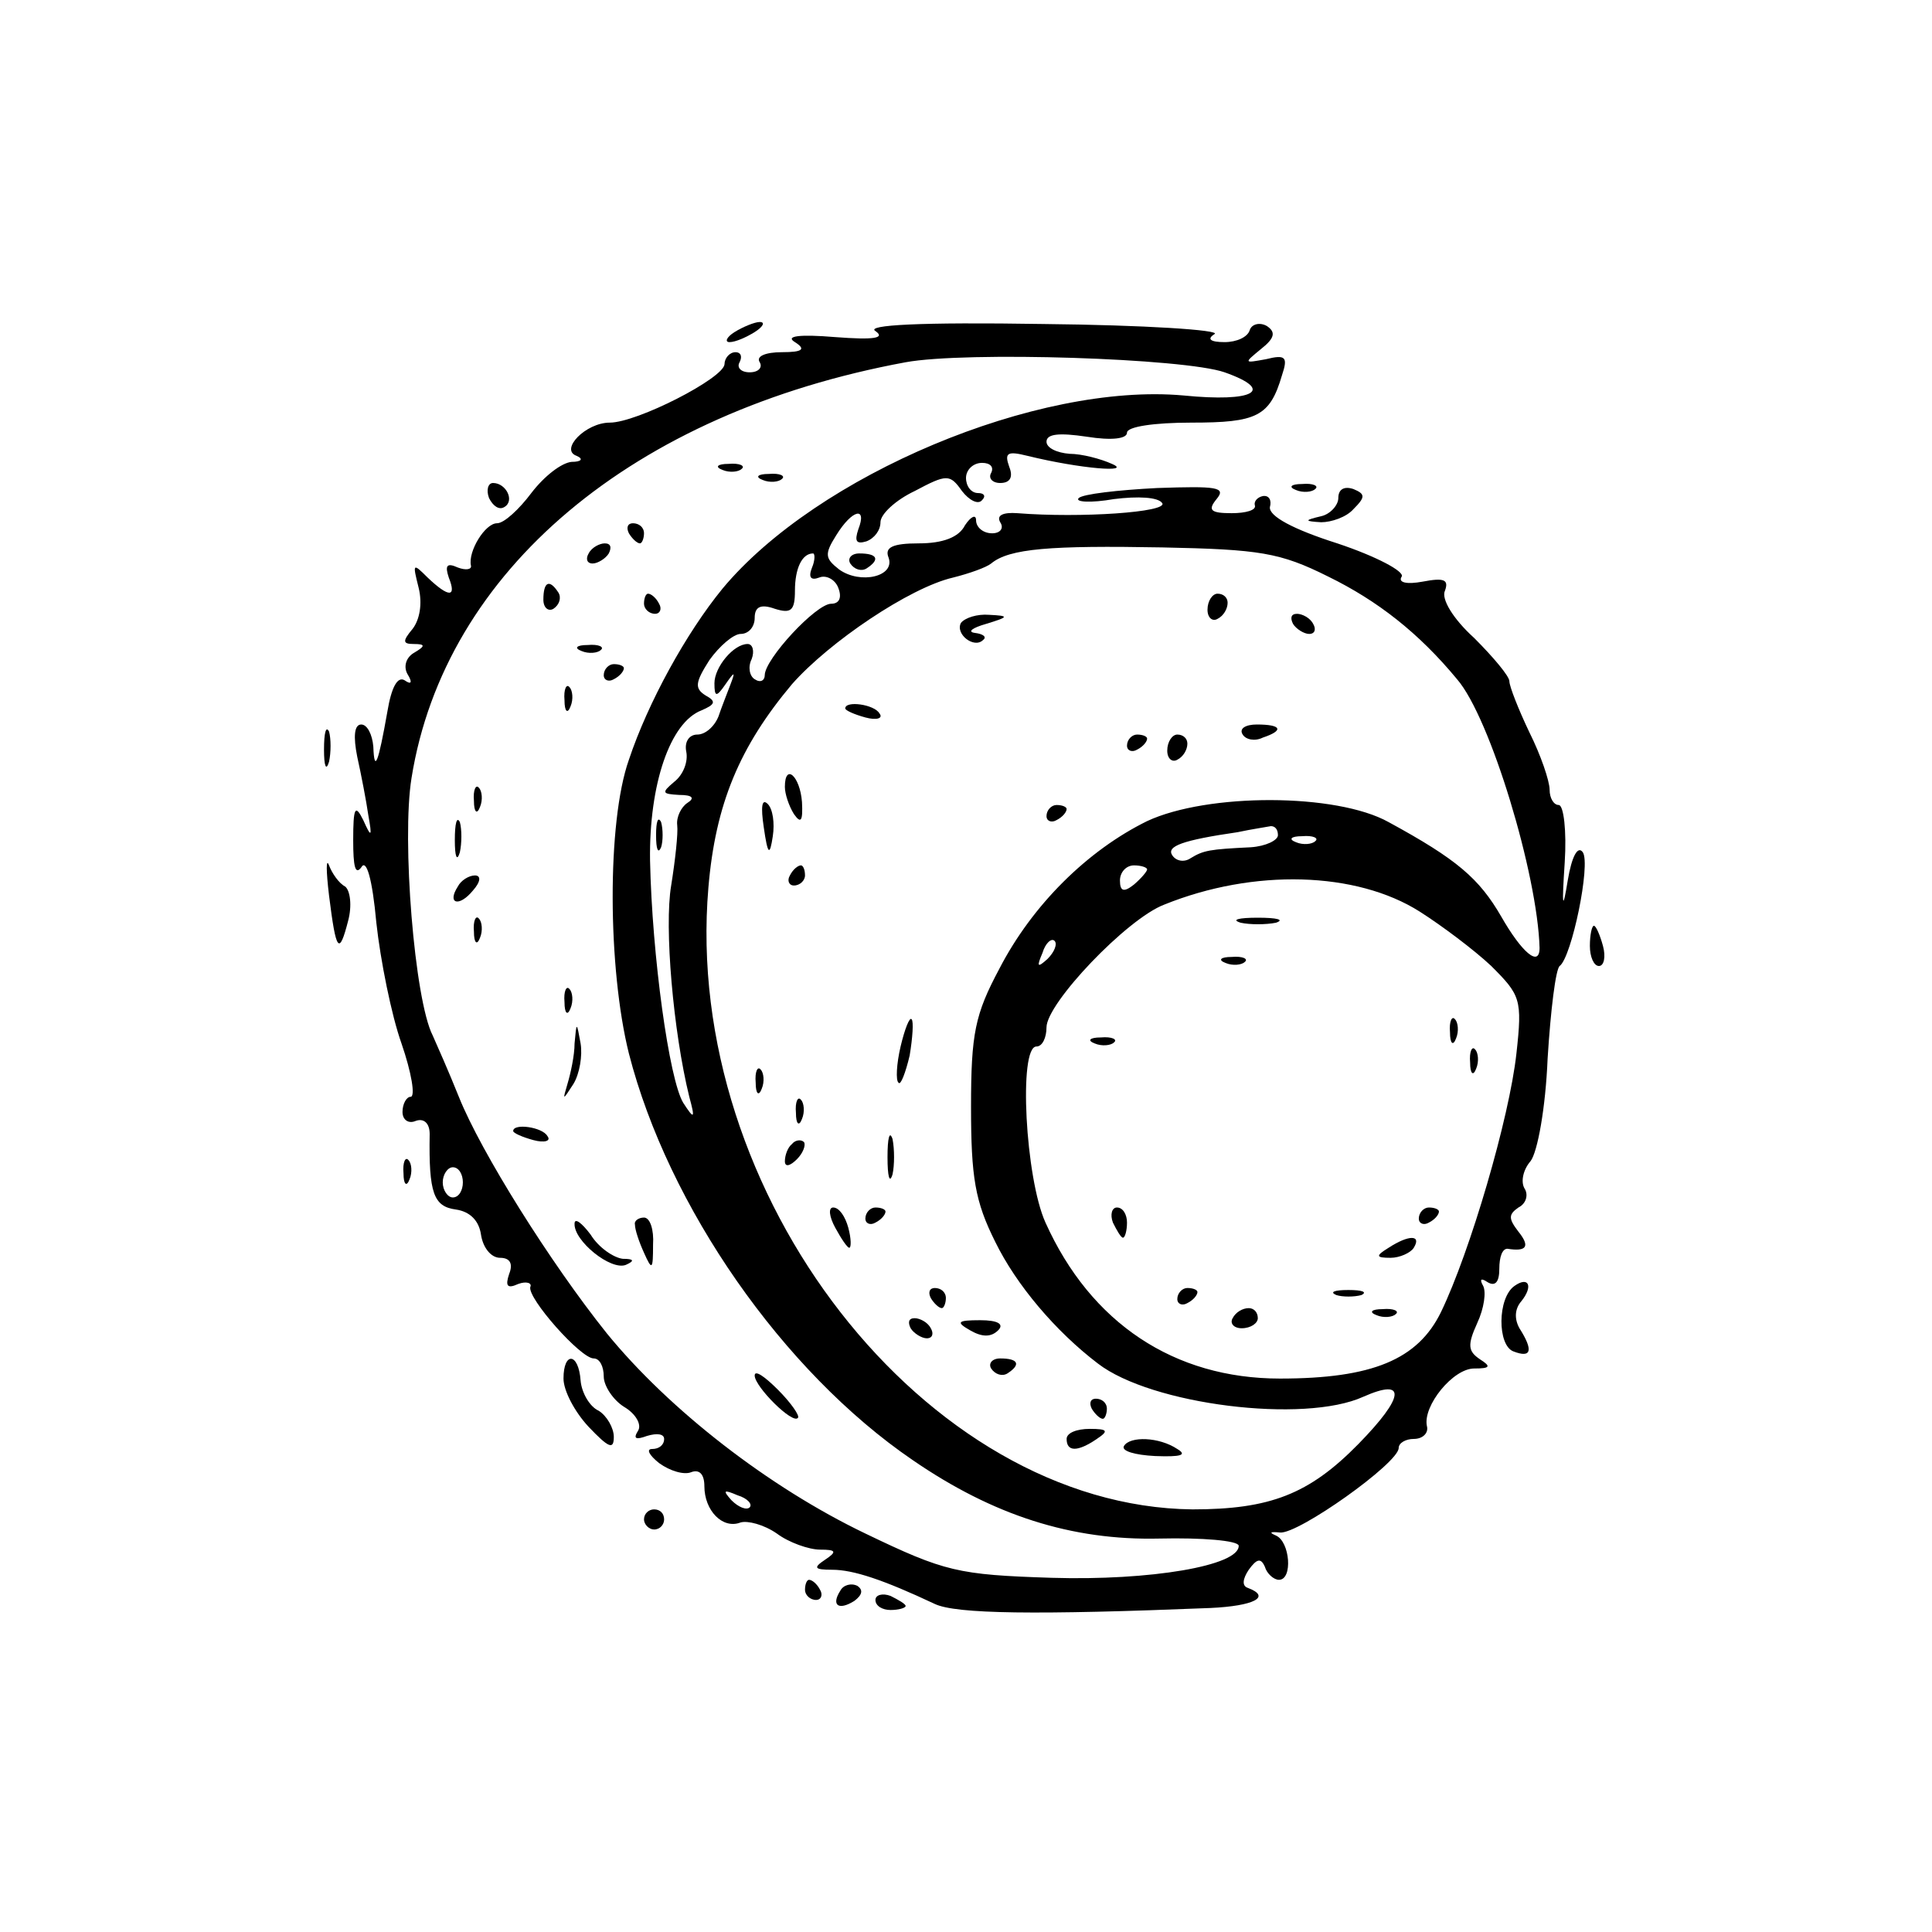 <?xml version="1.0" standalone="no"?>
<!DOCTYPE svg PUBLIC "-//W3C//DTD SVG 20010904//EN"
 "http://www.w3.org/TR/2001/REC-SVG-20010904/DTD/svg10.dtd">
<svg version="1.0" xmlns="http://www.w3.org/2000/svg"
 width="192pt" height="192pt" viewBox="0 0 192 192"
 preserveAspectRatio="xMidYMid meet">
<g transform="translate(0,192) scale(0.1,-0.1)"
fill="#000000" stroke="none">
<path d="M730 1590 c-8 -5 -10 -10 -5 -10 6 0 17 5 25 10 8 5 11 10 5 10 -5 0
-17 -5 -25 -10z"/>
<path d="M870 1591 c10 -7 -1 -9 -40 -6 -36 3 -50 1 -40 -5 11 -7 8 -10 -13
-10 -16 0 -26 -4 -22 -10 3 -5 -1 -10 -10 -10 -9 0 -13 5 -10 10 3 6 1 10 -4
10 -6 0 -11 -6 -11 -12 -1 -14 -87 -58 -114 -58 -24 0 -50 -27 -33 -33 7 -3 5
-6 -5 -6 -10 -1 -27 -14 -40 -31 -12 -16 -27 -30 -34 -30 -12 0 -29 -28 -26
-42 1 -4 -5 -5 -13 -2 -11 5 -13 2 -9 -10 8 -20 0 -20 -21 0 -15 15 -15 14 -9
-10 4 -16 1 -32 -6 -41 -10 -12 -10 -15 1 -15 12 0 12 -2 0 -9 -8 -5 -10 -14
-6 -21 5 -8 4 -11 -3 -6 -7 4 -13 -7 -17 -31 -9 -51 -13 -62 -14 -35 -1 12 -6
22 -12 22 -7 0 -8 -12 -4 -32 4 -18 9 -44 11 -58 4 -22 3 -23 -5 -5 -8 16 -10
13 -10 -20 0 -26 2 -35 8 -27 5 9 11 -11 15 -55 4 -37 15 -92 25 -120 10 -29
14 -53 9 -53 -4 0 -8 -7 -8 -15 0 -8 6 -12 13 -9 8 3 14 -2 14 -13 -1 -59 4
-72 26 -75 14 -2 23 -11 25 -25 2 -13 10 -23 19 -23 10 0 13 -6 9 -16 -4 -12
-2 -15 9 -10 8 3 14 1 12 -3 -3 -11 50 -71 63 -71 6 0 10 -8 10 -18 0 -9 9
-23 20 -30 12 -7 18 -18 14 -24 -5 -8 -2 -9 9 -5 10 3 17 2 17 -3 0 -6 -5 -10
-12 -10 -6 0 -3 -6 7 -14 11 -8 25 -12 32 -9 8 3 13 -2 13 -14 0 -24 18 -43
36 -36 7 2 23 -2 36 -11 12 -9 32 -16 43 -16 16 0 17 -2 5 -10 -12 -8 -11 -10
7 -10 21 0 51 -10 102 -34 21 -10 101 -11 274 -4 43 2 61 11 37 20 -6 2 -5 9
1 18 8 11 12 12 16 3 2 -7 9 -13 14 -13 14 0 11 38 -3 44 -7 3 -6 4 4 3 18 -2
118 69 118 84 0 5 7 9 15 9 9 0 15 6 13 13 -4 20 26 57 47 57 16 0 17 2 6 9
-12 8 -13 14 -3 36 7 15 9 31 6 37 -4 7 -2 8 4 4 8 -5 12 0 12 13 0 12 3 20 8
20 19 -3 23 2 11 17 -10 13 -10 17 0 24 8 4 10 13 6 19 -4 7 -1 19 6 27 7 9
15 53 17 102 3 48 8 89 12 92 12 9 31 101 23 113 -5 7 -11 -4 -15 -28 -5 -31
-6 -27 -3 18 2 31 -1 57 -6 57 -5 0 -9 7 -9 15 0 9 -9 35 -20 57 -11 23 -20
46 -20 51 0 5 -16 24 -35 43 -21 19 -33 39 -29 47 4 11 -1 13 -22 9 -16 -3
-25 -1 -21 5 3 5 -25 20 -64 33 -44 14 -68 27 -67 36 2 7 -1 12 -7 11 -5 -1
-9 -5 -8 -9 2 -5 -9 -8 -23 -8 -21 0 -24 3 -15 14 10 12 0 13 -59 11 -39 -2
-74 -6 -78 -10 -4 -4 12 -5 35 -1 24 3 44 2 48 -4 6 -9 -81 -15 -144 -10 -14
1 -21 -2 -17 -9 4 -6 0 -11 -8 -11 -9 0 -16 6 -16 13 0 6 -5 4 -11 -5 -6 -12
-22 -18 -46 -18 -26 0 -34 -4 -30 -14 7 -19 -28 -27 -49 -12 -14 11 -15 15 -3
34 16 26 31 29 22 6 -4 -12 -2 -15 8 -12 8 3 14 11 14 19 0 8 15 22 34 31 32
17 35 17 47 0 7 -9 16 -14 20 -9 4 4 2 7 -4 7 -7 0 -12 7 -12 15 0 8 7 15 16
15 8 0 12 -4 9 -10 -3 -5 1 -10 9 -10 10 0 13 6 9 16 -5 14 -2 16 18 11 53
-13 105 -17 84 -8 -11 5 -30 10 -42 10 -13 1 -23 6 -23 12 0 8 13 9 40 5 25
-4 40 -2 40 4 0 6 27 10 64 10 65 0 78 6 90 47 6 18 4 21 -16 16 -22 -4 -22
-4 -5 10 14 11 15 17 6 23 -7 4 -15 2 -17 -4 -2 -7 -13 -12 -25 -12 -14 0 -18
3 -10 8 7 4 -70 9 -170 10 -123 2 -177 -1 -167 -7z m347 -41 c51 -18 29 -30
-41 -23 -145 13 -364 -79 -458 -192 -36 -44 -74 -113 -93 -170 -22 -62 -21
-208 0 -292 39 -152 153 -316 282 -404 80 -55 158 -80 245 -78 43 1 78 -2 79
-7 1 -20 -88 -35 -186 -32 -93 3 -106 6 -185 44 -96 46 -195 123 -257 199 -56
70 -125 180 -147 235 -10 25 -22 52 -26 61 -18 35 -31 195 -21 256 33 206 220
363 491 413 60 11 277 4 317 -10z m103 -203 c49 -24 90 -56 128 -102 33 -38
80 -194 82 -267 0 -20 -18 -4 -38 31 -22 38 -44 57 -112 94 -52 29 -180 29
-240 1 -59 -29 -114 -83 -147 -147 -24 -45 -28 -64 -28 -137 0 -70 4 -94 24
-134 21 -43 60 -89 102 -121 53 -41 205 -60 264 -33 43 19 41 0 -5 -47 -49
-50 -88 -65 -165 -65 -265 3 -507 313 -481 618 7 83 31 140 83 202 37 42 117
96 160 106 16 4 33 10 38 14 18 15 59 18 170 16 97 -2 117 -5 165 -29z m-513
9 c-4 -10 -1 -13 7 -10 7 3 16 -2 19 -10 4 -10 1 -16 -7 -16 -15 0 -66 -55
-66 -71 0 -5 -4 -8 -10 -4 -5 3 -7 12 -3 20 3 8 1 15 -4 15 -14 0 -33 -23 -33
-39 0 -14 2 -14 11 -1 9 13 10 13 5 0 -3 -8 -9 -23 -12 -32 -4 -10 -13 -18
-21 -18 -8 0 -13 -7 -11 -17 2 -10 -3 -23 -12 -30 -13 -11 -12 -12 5 -13 13 0
16 -3 8 -8 -6 -4 -11 -14 -10 -22 1 -8 -2 -35 -6 -60 -7 -41 2 -145 18 -210 6
-22 5 -23 -6 -6 -14 23 -31 146 -33 241 -1 76 20 137 51 149 14 6 15 9 4 15
-11 7 -10 13 4 35 10 14 24 26 31 26 8 0 14 7 14 16 0 11 6 14 20 9 16 -5 20
-2 20 18 0 22 7 37 18 37 2 0 2 -7 -1 -14z m463 -266 c0 -5 -12 -11 -27 -12
-41 -2 -47 -3 -60 -11 -6 -4 -14 -3 -18 3 -6 9 10 15 65 23 14 3 28 5 33 6 4
0 7 -3 7 -9z m37 -6 c-3 -3 -12 -4 -19 -1 -8 3 -5 6 6 6 11 1 17 -2 13 -5z
m-167 -28 c0 -2 -6 -9 -13 -15 -10 -8 -14 -7 -14 4 0 8 6 15 14 15 7 0 13 -2
13 -4z m271 -42 c22 -14 54 -38 71 -54 29 -29 31 -33 25 -87 -7 -64 -46 -197
-75 -257 -23 -47 -68 -66 -160 -66 -105 0 -188 55 -233 155 -20 44 -27 175 -9
175 6 0 10 9 10 19 0 24 80 108 117 122 89 36 191 33 254 -7z m-370 -47 c-10
-9 -11 -8 -5 6 3 10 9 15 12 12 3 -3 0 -11 -7 -18z m-581 -222 c0 -8 -4 -15
-10 -15 -5 0 -10 7 -10 15 0 8 5 15 10 15 6 0 10 -7 10 -15z m285 -323 c-3 -3
-11 0 -18 7 -9 10 -8 11 6 5 10 -3 15 -9 12 -12z"/>
<path d="M718 1453 c7 -3 16 -2 19 1 4 3 -2 6 -13 5 -11 0 -14 -3 -6 -6z"/>
<path d="M758 1443 c7 -3 16 -2 19 1 4 3 -2 6 -13 5 -11 0 -14 -3 -6 -6z"/>
<path d="M625 1390 c3 -5 8 -10 11 -10 2 0 4 5 4 10 0 6 -5 10 -11 10 -5 0 -7
-4 -4 -10z"/>
<path d="M585 1370 c-3 -5 -2 -10 4 -10 5 0 13 5 16 10 3 6 2 10 -4 10 -5 0
-13 -4 -16 -10z"/>
<path d="M540 1324 c0 -8 5 -12 10 -9 6 4 8 11 5 16 -9 14 -15 11 -15 -7z"/>
<path d="M640 1320 c0 -5 5 -10 11 -10 5 0 7 5 4 10 -3 6 -8 10 -11 10 -2 0
-4 -4 -4 -10z"/>
<path d="M578 1273 c7 -3 16 -2 19 1 4 3 -2 6 -13 5 -11 0 -14 -3 -6 -6z"/>
<path d="M600 1249 c0 -5 5 -7 10 -4 6 3 10 8 10 11 0 2 -4 4 -10 4 -5 0 -10
-5 -10 -11z"/>
<path d="M561 1224 c0 -11 3 -14 6 -6 3 7 2 16 -1 19 -3 4 -6 -2 -5 -13z"/>
<path d="M471 1124 c0 -11 3 -14 6 -6 3 7 2 16 -1 19 -3 4 -6 -2 -5 -13z"/>
<path d="M452 1085 c0 -16 2 -22 5 -12 2 9 2 23 0 30 -3 6 -5 -1 -5 -18z"/>
<path d="M455 1039 c-11 -17 1 -21 15 -4 8 9 8 15 2 15 -6 0 -14 -5 -17 -11z"/>
<path d="M471 994 c0 -11 3 -14 6 -6 3 7 2 16 -1 19 -3 4 -6 -2 -5 -13z"/>
<path d="M561 924 c0 -11 3 -14 6 -6 3 7 2 16 -1 19 -3 4 -6 -2 -5 -13z"/>
<path d="M571 883 c0 -12 -4 -30 -7 -40 -5 -17 -5 -17 6 0 6 10 9 28 7 40 -4
22 -4 22 -6 0z"/>
<path d="M510 796 c0 -2 9 -6 20 -9 11 -3 18 -1 14 4 -5 9 -34 13 -34 5z"/>
<path d="M571 704 c-1 -17 36 -47 51 -41 9 4 8 6 -3 6 -9 1 -24 11 -32 24 -9
12 -16 17 -16 11z"/>
<path d="M631 703 c0 -5 4 -17 9 -28 8 -18 9 -17 9 8 1 15 -3 27 -9 27 -5 0
-10 -3 -9 -7z"/>
<path d="M750 553 c0 -11 38 -49 43 -42 2 2 -7 15 -20 28 -13 13 -23 20 -23
14z"/>
<path d="M1200 1314 c0 -8 5 -12 10 -9 6 3 10 10 10 16 0 5 -4 9 -10 9 -5 0
-10 -7 -10 -16z"/>
<path d="M955 1301 c-6 -11 13 -26 22 -17 4 3 0 6 -8 7 -8 1 -3 5 11 9 23 7
23 8 3 9 -12 1 -24 -3 -28 -8z"/>
<path d="M1285 1300 c3 -5 11 -10 16 -10 6 0 7 5 4 10 -3 6 -11 10 -16 10 -6
0 -7 -4 -4 -10z"/>
<path d="M840 1216 c0 -2 9 -6 20 -9 11 -3 18 -1 14 4 -5 9 -34 13 -34 5z"/>
<path d="M1235 1190 c3 -5 12 -7 20 -3 21 7 19 13 -6 13 -11 0 -18 -4 -14 -10z"/>
<path d="M1120 1179 c0 -5 5 -7 10 -4 6 3 10 8 10 11 0 2 -4 4 -10 4 -5 0 -10
-5 -10 -11z"/>
<path d="M1160 1174 c0 -8 5 -12 10 -9 6 3 10 10 10 16 0 5 -4 9 -10 9 -5 0
-10 -7 -10 -16z"/>
<path d="M780 1138 c0 -7 4 -19 9 -27 7 -10 9 -7 8 12 -2 26 -17 39 -17 15z"/>
<path d="M759 1098 c4 -28 6 -29 9 -9 2 13 0 27 -5 32 -6 6 -7 -3 -4 -23z"/>
<path d="M1040 1109 c0 -5 5 -7 10 -4 6 3 10 8 10 11 0 2 -4 4 -10 4 -5 0 -10
-5 -10 -11z"/>
<path d="M785 1050 c-3 -5 -1 -10 4 -10 6 0 11 5 11 10 0 6 -2 10 -4 10 -3 0
-8 -4 -11 -10z"/>
<path d="M895 880 c-4 -17 -5 -34 -2 -36 2 -3 7 10 11 27 3 18 4 34 2 36 -2 3
-7 -10 -11 -27z"/>
<path d="M751 844 c0 -11 3 -14 6 -6 3 7 2 16 -1 19 -3 4 -6 -2 -5 -13z"/>
<path d="M791 814 c0 -11 3 -14 6 -6 3 7 2 16 -1 19 -3 4 -6 -2 -5 -13z"/>
<path d="M882 770 c0 -19 2 -27 5 -17 2 9 2 25 0 35 -3 9 -5 1 -5 -18z"/>
<path d="M787 783 c-4 -3 -7 -11 -7 -17 0 -6 5 -5 12 2 6 6 9 14 7 17 -3 3 -9
2 -12 -2z"/>
<path d="M830 700 c6 -11 12 -20 14 -20 2 0 2 9 -1 20 -3 11 -9 20 -15 20 -5
0 -4 -9 2 -20z"/>
<path d="M860 709 c0 -5 5 -7 10 -4 6 3 10 8 10 11 0 2 -4 4 -10 4 -5 0 -10
-5 -10 -11z"/>
<path d="M925 630 c3 -5 8 -10 11 -10 2 0 4 5 4 10 0 6 -5 10 -11 10 -5 0 -7
-4 -4 -10z"/>
<path d="M905 600 c3 -5 11 -10 16 -10 6 0 7 5 4 10 -3 6 -11 10 -16 10 -6 0
-7 -4 -4 -10z"/>
<path d="M964 598 c12 -7 21 -7 28 0 6 6 0 10 -18 10 -23 0 -24 -2 -10 -10z"/>
<path d="M985 560 c4 -6 11 -8 16 -5 14 9 11 15 -7 15 -8 0 -12 -5 -9 -10z"/>
<path d="M1085 520 c3 -5 8 -10 11 -10 2 0 4 5 4 10 0 6 -5 10 -11 10 -5 0 -7
-4 -4 -10z"/>
<path d="M1060 490 c0 -13 11 -13 30 0 12 8 11 10 -7 10 -13 0 -23 -4 -23 -10z"/>
<path d="M1117 483 c-3 -5 11 -9 31 -10 26 -1 32 1 22 7 -18 12 -47 13 -53 3z"/>
<path d="M652 1090 c0 -14 2 -19 5 -12 2 6 2 18 0 25 -3 6 -5 1 -5 -13z"/>
<path d="M1233 1003 c9 -2 25 -2 35 0 9 3 1 5 -18 5 -19 0 -27 -2 -17 -5z"/>
<path d="M1218 963 c7 -3 16 -2 19 1 4 3 -2 6 -13 5 -11 0 -14 -3 -6 -6z"/>
<path d="M1441 894 c0 -11 3 -14 6 -6 3 7 2 16 -1 19 -3 4 -6 -2 -5 -13z"/>
<path d="M1088 883 c7 -3 16 -2 19 1 4 3 -2 6 -13 5 -11 0 -14 -3 -6 -6z"/>
<path d="M1461 864 c0 -11 3 -14 6 -6 3 7 2 16 -1 19 -3 4 -6 -2 -5 -13z"/>
<path d="M1106 705 c4 -8 8 -15 10 -15 2 0 4 7 4 15 0 8 -4 15 -10 15 -5 0 -7
-7 -4 -15z"/>
<path d="M1410 709 c0 -5 5 -7 10 -4 6 3 10 8 10 11 0 2 -4 4 -10 4 -5 0 -10
-5 -10 -11z"/>
<path d="M1380 680 c-13 -8 -13 -10 2 -10 9 0 20 5 23 10 8 13 -5 13 -25 0z"/>
<path d="M1170 629 c0 -5 5 -7 10 -4 6 3 10 8 10 11 0 2 -4 4 -10 4 -5 0 -10
-5 -10 -11z"/>
<path d="M1328 633 c6 -2 18 -2 25 0 6 3 1 5 -13 5 -14 0 -19 -2 -12 -5z"/>
<path d="M1225 610 c-3 -5 1 -10 9 -10 9 0 16 5 16 10 0 6 -4 10 -9 10 -6 0
-13 -4 -16 -10z"/>
<path d="M1368 613 c7 -3 16 -2 19 1 4 3 -2 6 -13 5 -11 0 -14 -3 -6 -6z"/>
<path d="M486 1425 c4 -8 10 -12 15 -9 11 6 2 24 -11 24 -5 0 -7 -7 -4 -15z"/>
<path d="M1288 1433 c7 -3 16 -2 19 1 4 3 -2 6 -13 5 -11 0 -14 -3 -6 -6z"/>
<path d="M1330 1425 c0 -7 -8 -16 -17 -18 -17 -4 -17 -5 0 -6 10 0 25 5 32 13
12 12 12 15 0 20 -9 3 -15 0 -15 -9z"/>
<path d="M845 1360 c4 -6 11 -8 16 -5 14 9 11 15 -7 15 -8 0 -12 -5 -9 -10z"/>
<path d="M322 1175 c0 -16 2 -22 5 -12 2 9 2 23 0 30 -3 6 -5 -1 -5 -18z"/>
<path d="M327 1030 c7 -56 10 -60 19 -25 4 15 2 30 -3 34 -6 3 -13 13 -16 21
-3 8 -3 -5 0 -30z"/>
<path d="M1580 980 c0 -11 4 -20 9 -20 5 0 7 9 4 20 -3 11 -7 20 -9 20 -2 0
-4 -9 -4 -20z"/>
<path d="M401 754 c0 -11 3 -14 6 -6 3 7 2 16 -1 19 -3 4 -6 -2 -5 -13z"/>
<path d="M1505 642 c-17 -12 -17 -59 -1 -65 18 -7 20 1 6 23 -5 9 -5 19 2 27
12 15 7 25 -7 15z"/>
<path d="M560 550 c0 -12 11 -33 25 -48 20 -21 25 -23 25 -10 0 9 -7 21 -15
26 -9 4 -17 18 -18 30 -2 28 -17 29 -17 2z"/>
<path d="M640 410 c0 -5 5 -10 10 -10 6 0 10 5 10 10 0 6 -4 10 -10 10 -5 0
-10 -4 -10 -10z"/>
<path d="M800 340 c0 -5 5 -10 11 -10 5 0 7 5 4 10 -3 6 -8 10 -11 10 -2 0 -4
-4 -4 -10z"/>
<path d="M835 339 c-9 -14 -2 -20 14 -10 8 6 9 11 3 15 -6 3 -14 1 -17 -5z"/>
<path d="M870 330 c0 -6 7 -10 15 -10 8 0 15 2 15 4 0 2 -7 6 -15 10 -8 3 -15
1 -15 -4z"/>
</g>
</svg>
